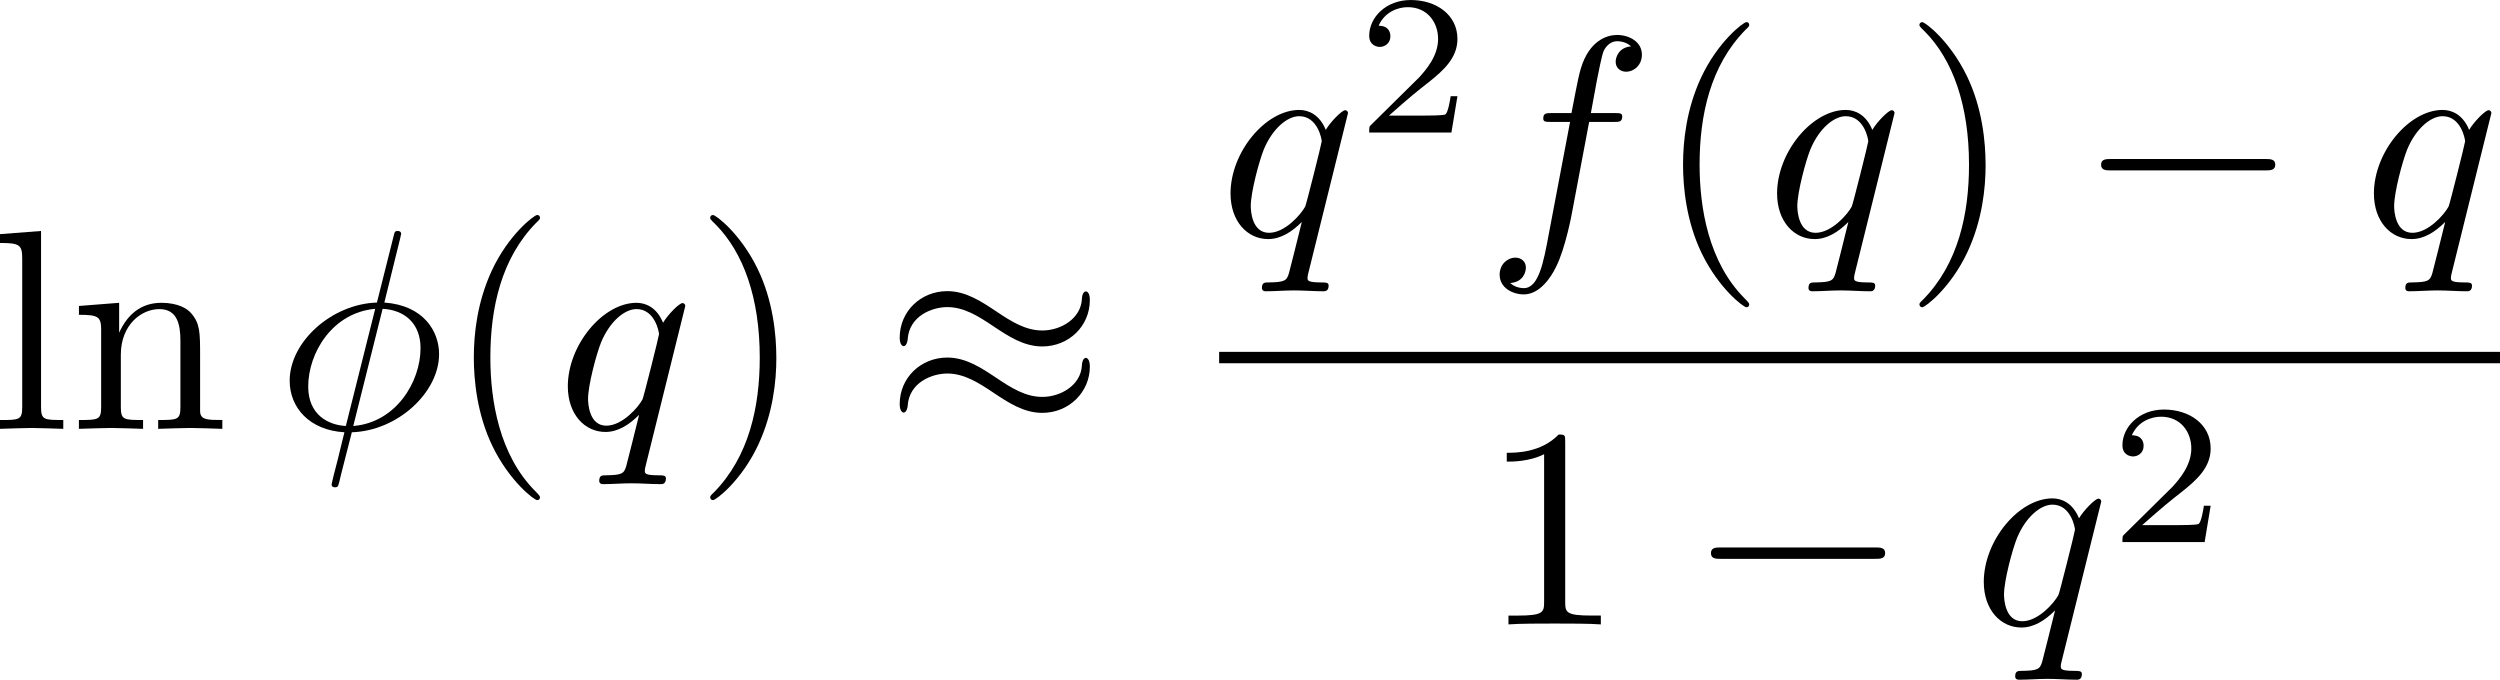 <?xml version="1.0" encoding="UTF-8" standalone="no"?>
<!-- This file was generated by dvisvgm 3.0.3 -->

<svg
   xmlns:dc="http://purl.org/dc/elements/1.1/"
   xmlns:cc="http://creativecommons.org/ns#"
   xmlns:rdf="http://www.w3.org/1999/02/22-rdf-syntax-ns#"
   xmlns:svg="http://www.w3.org/2000/svg"
   xmlns="http://www.w3.org/2000/svg"
   xmlns:xlink="http://www.w3.org/1999/xlink"
   xmlns:sodipodi="http://sodipodi.sourceforge.net/DTD/sodipodi-0.dtd"
   xmlns:inkscape="http://www.inkscape.org/namespaces/inkscape"
   version="1.1"
   width="174.723pt"
   height="47.505pt"
   viewBox="189.181 73.724 174.723 47.505"
   id="svg56"
   sodipodi:docname="euler_q_approx.svg"
   inkscape:version="0.92.4 (5da689c313, 2019-01-14)">
  <sodipodi:namedview
     pagecolor="#ffffff"
     bordercolor="#666666"
     borderopacity="1"
     objecttolerance="10"
     gridtolerance="10"
     guidetolerance="10"
     inkscape:pageopacity="0"
     inkscape:pageshadow="2"
     inkscape:window-width="1920"
     inkscape:window-height="1017"
     id="namedview58"
     showgrid="false"
     fit-margin-top="0"
     fit-margin-left="0"
     fit-margin-right="0"
     fit-margin-bottom="0"
     inkscape:zoom="4.310613"
     inkscape:cx="85.177084"
     inkscape:cy="31.576031"
     inkscape:window-x="-8"
     inkscape:window-y="-8"
     inkscape:window-maximized="1"
     inkscape:current-layer="svg56" />
  <defs
     id="defs13">
    <path
       id="g0-0"
       d="m 6.565,-2.291 c 0.169,0 0.349,0 0.349,-0.199 0,-0.199 -0.179,-0.199 -0.349,-0.199 H 1.176 c -0.169,0 -0.349,0 -0.349,0.199 0,0.199 0.179,0.199 0.349,0.199 z"
       inkscape:connector-curvature="0" />
    <path
       id="g0-25"
       d="m 7.193,-4.503 c 0,-0.209 -0.07,-0.299 -0.139,-0.299 -0.04,0 -0.13,0.04 -0.139,0.269 -0.04,0.687 -0.737,1.096 -1.385,1.096 -0.578,0 -1.076,-0.309 -1.594,-0.658 -0.538,-0.359 -1.076,-0.717 -1.724,-0.717 -0.927,0 -1.664,0.707 -1.664,1.624 0,0.219 0.08,0.299 0.139,0.299 0.1,0 0.139,-0.189 0.139,-0.229 0.05,-0.837 0.867,-1.136 1.385,-1.136 0.578,0 1.076,0.309 1.594,0.658 0.538,0.359 1.076,0.717 1.724,0.717 0.927,0 1.664,-0.707 1.664,-1.624 z m 0,2.331 c 0,-0.289 -0.12,-0.309 -0.139,-0.309 -0.04,0 -0.13,0.05 -0.139,0.269 -0.04,0.687 -0.737,1.096 -1.385,1.096 -0.578,0 -1.076,-0.309 -1.594,-0.658 -0.538,-0.359 -1.076,-0.717 -1.724,-0.717 -0.927,0 -1.664,0.707 -1.664,1.624 0,0.219 0.08,0.299 0.139,0.299 0.1,0 0.139,-0.189 0.139,-0.229 0.05,-0.837 0.867,-1.136 1.385,-1.136 0.578,0 1.076,0.309 1.594,0.658 0.538,0.359 1.076,0.717 1.724,0.717 0.946,0 1.664,-0.737 1.664,-1.614 z"
       inkscape:connector-curvature="0" />
    <path
       id="g2-40"
       d="m 3.298,2.391 c 0,-0.03 0,-0.05 -0.169,-0.219 -1.245,-1.255 -1.564,-3.138 -1.564,-4.663 0,-1.733 0.379,-3.467 1.604,-4.712 0.13,-0.12 0.13,-0.139 0.13,-0.169 0,-0.07 -0.04,-0.1 -0.1,-0.1 -0.1,0 -0.996,0.677 -1.584,1.943 -0.508,1.096 -0.628,2.202 -0.628,3.039 0,0.777 0.11,1.983 0.658,3.108 0.598,1.225 1.455,1.873 1.554,1.873 0.06,0 0.1,-0.03 0.1,-0.1 z"
       inkscape:connector-curvature="0" />
    <path
       id="g2-41"
       d="m 2.879,-2.491 c 0,-0.777 -0.11,-1.983 -0.658,-3.108 C 1.624,-6.824 0.767,-7.472 0.667,-7.472 c -0.06,0 -0.1,0.04 -0.1,0.1 0,0.03 0,0.05 0.189,0.229 0.976,0.986 1.544,2.57 1.544,4.653 0,1.704 -0.369,3.457 -1.604,4.712 C 0.568,2.341 0.568,2.361 0.568,2.391 c 0,0.06 0.04,0.1 0.1,0.1 0.1,0 0.996,-0.677 1.584,-1.943 0.508,-1.096 0.628,-2.202 0.628,-3.039 z"
       inkscape:connector-curvature="0" />
    <path
       id="g2-49"
       d="m 2.929,-6.376 c 0,-0.239 0,-0.259 -0.229,-0.259 -0.618,0.638 -1.494,0.638 -1.813,0.638 v 0.309 c 0.199,0 0.787,0 1.305,-0.259 v 5.161 c 0,0.359 -0.03,0.478 -0.927,0.478 H 0.946 V 0 c 0.349,-0.03 1.215,-0.03 1.614,-0.03 0.399,0 1.265,0 1.614,0.03 V -0.309 H 3.856 c -0.897,0 -0.927,-0.11 -0.927,-0.478 z"
       inkscape:connector-curvature="0" />
    <path
       id="g2-108"
       d="m 1.763,-6.914 -1.435,0.11 v 0.309 c 0.697,0 0.777,0.07 0.777,0.558 v 5.181 c 0,0.448 -0.11,0.448 -0.777,0.448 V 0 c 0.329,-0.01 0.857,-0.03 1.106,-0.03 0.249,0 0.737,0.02 1.106,0.03 v -0.309 c -0.667,0 -0.777,0 -0.777,-0.448 z"
       inkscape:connector-curvature="0" />
    <path
       id="g2-110"
       d="m 1.096,-3.427 v 2.67 c 0,0.448 -0.11,0.448 -0.777,0.448 V 0 c 0.349,-0.01 0.857,-0.03 1.126,-0.03 0.259,0 0.777,0.02 1.116,0.03 v -0.309 c -0.667,0 -0.777,0 -0.777,-0.448 v -1.833 c 0,-1.036 0.707,-1.594 1.345,-1.594 0.628,0 0.737,0.538 0.737,1.106 v 2.321 c 0,0.448 -0.11,0.448 -0.777,0.448 V 0 c 0.349,-0.01 0.857,-0.03 1.126,-0.03 0.259,0 0.777,0.02 1.116,0.03 v -0.309 c -0.518,0 -0.767,0 -0.777,-0.299 v -1.903 c 0,-0.857 0,-1.166 -0.309,-1.524 -0.139,-0.169 -0.468,-0.369 -1.046,-0.369 -0.727,0 -1.196,0.428 -1.474,1.046 v -1.046 l -1.405,0.11 v 0.309 c 0.697,0 0.777,0.07 0.777,0.558 z"
       inkscape:connector-curvature="0" />
    <path
       id="g3-50"
       d="M 3.522,-1.269 H 3.285 c -0.021,0.153 -0.091,0.565 -0.181,0.635 -0.056,0.042 -0.593,0.042 -0.69,0.042 H 1.13 c 0.732,-0.649 0.976,-0.844 1.395,-1.172 0.516,-0.411 0.997,-0.844 0.997,-1.506 0,-0.844 -0.739,-1.36 -1.632,-1.36 -0.865,0 -1.451,0.607 -1.451,1.248 0,0.356 0.3,0.391 0.37,0.391 0.167,0 0.37,-0.119 0.37,-0.37 0,-0.126 -0.049,-0.37 -0.411,-0.37 0.216,-0.495 0.69,-0.649 1.018,-0.649 0.697,0 1.06,0.544 1.06,1.109 0,0.607 -0.432,1.088 -0.656,1.339 L 0.509,-0.272 C 0.439,-0.209 0.439,-0.195 0.439,0 h 2.873 z"
       inkscape:connector-curvature="0" />
    <path
       id="g1-30"
       d="m 4.354,-6.675 c 0,-0.02 0.03,-0.13 0.03,-0.139 0,-0.01 0,-0.1 -0.12,-0.1 -0.1,0 -0.11,0.03 -0.149,0.199 L 3.537,-4.413 c -1.584,0.05 -3.049,1.375 -3.049,2.73 0,0.946 0.697,1.733 1.913,1.803 C 2.321,0.428 2.252,0.747 2.172,1.056 2.052,1.524 1.953,1.903 1.953,1.933 c 0,0.1 0.07,0.11 0.12,0.11 0.05,0 0.07,-0.01 0.1,-0.04 C 2.192,1.983 2.252,1.743 2.281,1.604 l 0.379,-1.484 c 1.604,-0.05 3.049,-1.395 3.049,-2.73 0,-0.787 -0.528,-1.704 -1.913,-1.803 z M 2.451,-0.1 C 1.853,-0.13 1.136,-0.478 1.136,-1.474 c 0,-1.196 0.857,-2.59 2.341,-2.72 z M 3.736,-4.194 c 0.757,0.04 1.325,0.498 1.325,1.375 0,1.176 -0.857,2.6 -2.351,2.72 z"
       inkscape:connector-curvature="0" />
    <path
       id="g1-102"
       d="m 3.656,-3.985 h 0.857 c 0.199,0 0.299,0 0.299,-0.199 0,-0.11 -0.1,-0.11 -0.269,-0.11 H 3.716 L 3.925,-5.43 c 0.04,-0.209 0.179,-0.917 0.239,-1.036 0.09,-0.189 0.259,-0.339 0.468,-0.339 0.04,0 0.299,0 0.488,0.179 -0.438,0.04 -0.538,0.389 -0.538,0.538 0,0.229 0.179,0.349 0.369,0.349 0.259,0 0.548,-0.219 0.548,-0.598 0,-0.458 -0.458,-0.687 -0.867,-0.687 -0.339,0 -0.966,0.179 -1.265,1.166 -0.06,0.209 -0.09,0.309 -0.329,1.564 H 2.351 c -0.189,0 -0.299,0 -0.299,0.189 0,0.12 0.09,0.12 0.279,0.12 h 0.658 l -0.747,3.935 c -0.179,0.966 -0.349,1.873 -0.867,1.873 -0.04,0 -0.289,0 -0.478,-0.179 0.458,-0.03 0.548,-0.389 0.548,-0.538 0,-0.229 -0.179,-0.349 -0.369,-0.349 -0.259,0 -0.548,0.219 -0.548,0.598 0,0.448 0.438,0.687 0.847,0.687 0.548,0 0.946,-0.588 1.126,-0.966 0.319,-0.628 0.548,-1.833 0.558,-1.903 z"
       inkscape:connector-curvature="0" />
    <path
       id="g1-113"
       d="m 4.503,-4.294 c 0,-0.04 -0.03,-0.1 -0.1,-0.1 -0.11,0 -0.508,0.399 -0.677,0.687 -0.219,-0.538 -0.608,-0.697 -0.927,-0.697 -1.176,0 -2.401,1.474 -2.401,2.919 0,0.976 0.588,1.594 1.315,1.594 0.428,0 0.817,-0.239 1.176,-0.598 C 2.8,-0.139 2.471,1.205 2.441,1.295 2.361,1.574 2.281,1.614 1.724,1.624 c -0.13,0 -0.229,0 -0.229,0.199 0,0.01 0,0.11 0.13,0.11 0.319,0 0.667,-0.03 0.996,-0.03 0.339,0 0.697,0.03 1.026,0.03 0.05,0 0.179,0 0.179,-0.199 0,-0.11 -0.1,-0.11 -0.259,-0.11 -0.478,0 -0.478,-0.07 -0.478,-0.159 0,-0.07 0.02,-0.13 0.04,-0.219 z m -2.76,4.184 c -0.598,0 -0.638,-0.767 -0.638,-0.936 0,-0.478 0.289,-1.564 0.458,-1.983 0.309,-0.737 0.827,-1.156 1.235,-1.156 0.648,0 0.787,0.807 0.787,0.877 0,0.06 -0.548,2.242 -0.578,2.281 -0.149,0.279 -0.707,0.917 -1.265,0.917 z"
       inkscape:connector-curvature="0" />
  </defs>
  <g
     id="page1"
     transform="matrix(2,0,0,2,-189.838,-73.451)">
    <use
       x="189.181"
       y="88.573"
       xlink:href="#g2-108"
       id="use15"
       width="100%"
       height="100%" />
    <use
       x="191.948"
       y="88.573"
       xlink:href="#g2-110"
       id="use17"
       width="100%"
       height="100%" />
    <use
       x="199.144"
       y="88.573"
       xlink:href="#g1-30"
       id="use19"
       width="100%"
       height="100%" />
    <use
       x="205.08"
       y="88.573"
       xlink:href="#g2-40"
       id="use21"
       width="100%"
       height="100%" />
    <use
       x="208.954"
       y="88.573"
       xlink:href="#g1-113"
       id="use23"
       width="100%"
       height="100%" />
    <use
       x="213.759"
       y="88.573"
       xlink:href="#g2-41"
       id="use25"
       width="100%"
       height="100%" />
    <use
       x="220.401"
       y="88.573"
       xlink:href="#g0-25"
       id="use27"
       width="100%"
       height="100%" />
    <use
       x="232.112"
       y="81.833"
       xlink:href="#g1-113"
       id="use29"
       width="100%"
       height="100%" />
    <use
       x="236.917"
       y="78.218"
       xlink:href="#g3-50"
       id="use31"
       width="100%"
       height="100%" />
    <use
       x="241.386"
       y="81.833"
       xlink:href="#g1-102"
       id="use33"
       width="100%"
       height="100%" />
    <use
       x="247.336"
       y="81.833"
       xlink:href="#g2-40"
       id="use35"
       width="100%"
       height="100%" />
    <use
       x="251.211"
       y="81.833"
       xlink:href="#g1-113"
       id="use37"
       width="100%"
       height="100%" />
    <use
       x="256.016"
       y="81.833"
       xlink:href="#g2-41"
       id="use39"
       width="100%"
       height="100%" />
    <use
       x="262.104"
       y="81.833"
       xlink:href="#g0-0"
       id="use41"
       width="100%"
       height="100%" />
    <use
       x="272.067"
       y="81.833"
       xlink:href="#g1-113"
       id="use43"
       width="100%"
       height="100%" />
    <rect
       x="232.112"
       y="85.883"
       height="0.398"
       width="44.759"
       id="rect45" />
    <use
       x="241.276"
       y="95.407"
       xlink:href="#g2-49"
       id="use47"
       width="100%"
       height="100%" />
    <use
       x="248.471"
       y="95.407"
       xlink:href="#g0-0"
       id="use49"
       width="100%"
       height="100%" />
    <use
       x="258.434"
       y="95.407"
       xlink:href="#g1-113"
       id="use51"
       width="100%"
       height="100%" />
    <use
       x="263.238"
       y="92.529"
       xlink:href="#g3-50"
       id="use53"
       width="100%"
       height="100%" />
  </g>
</svg>
